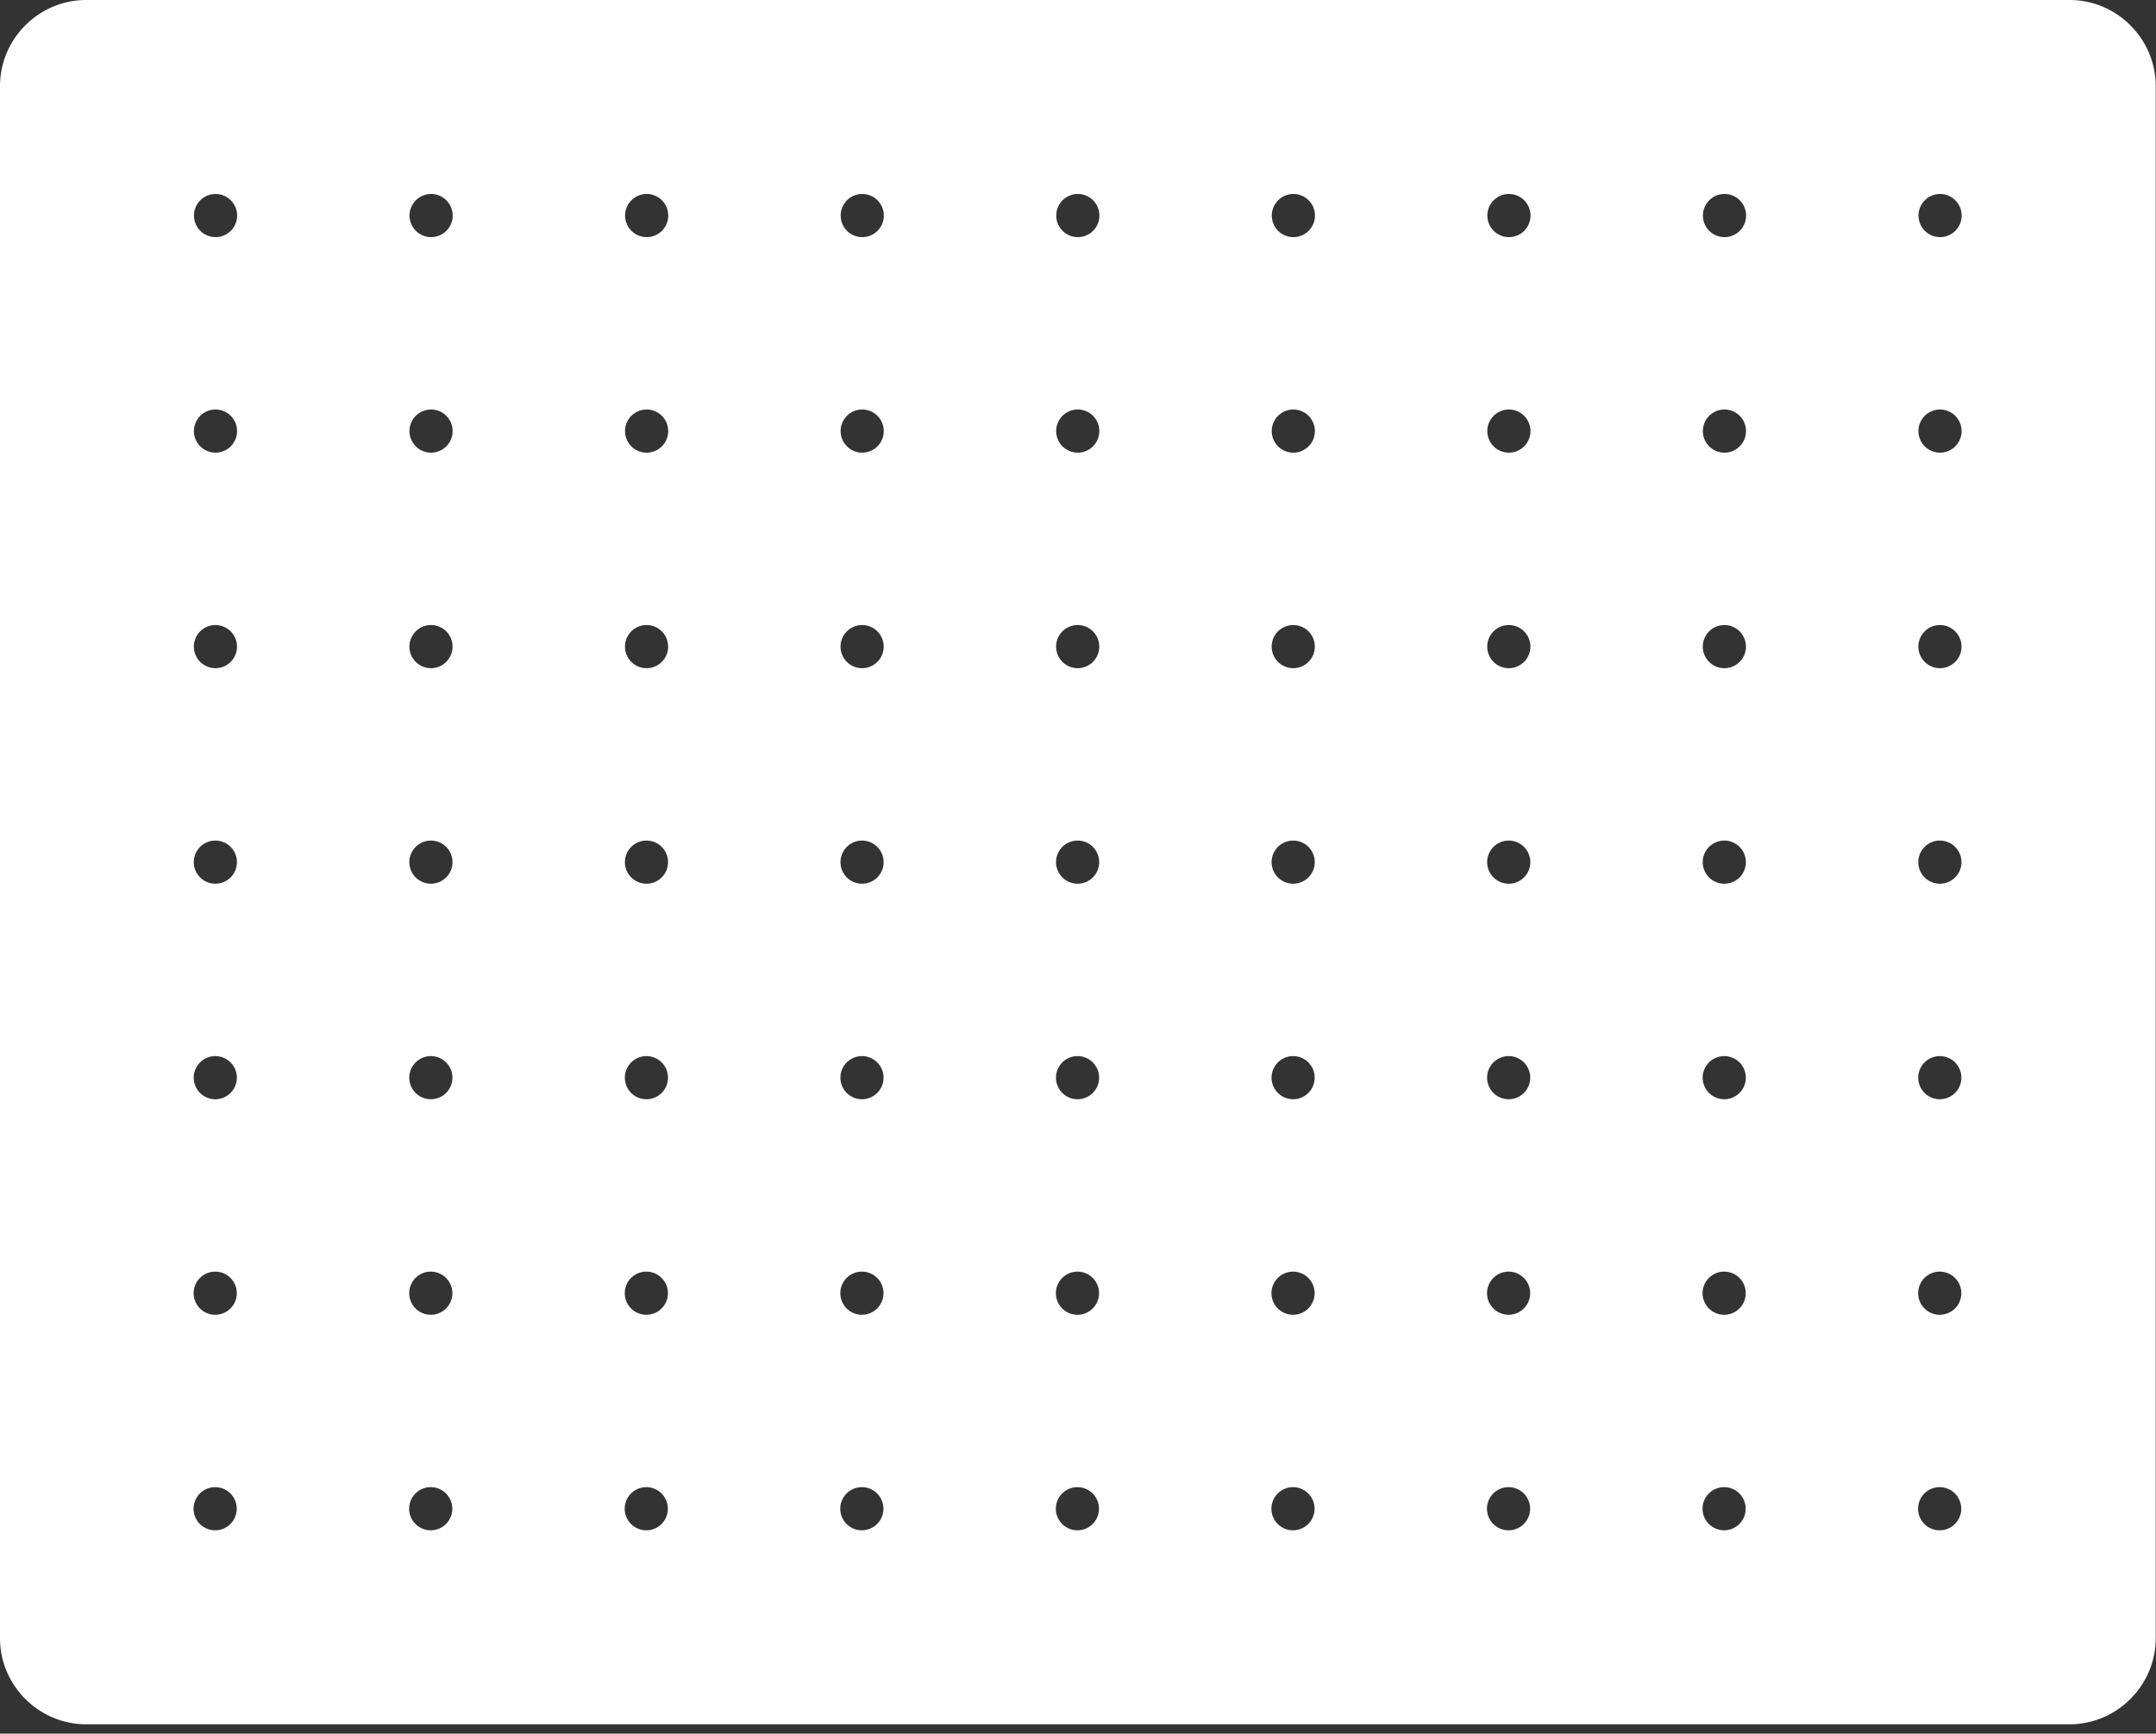 <svg width="189" height="152" fill="none" xmlns="http://www.w3.org/2000/svg"><rect width="100%" height="100%" fill="#333333" stroke="none"/><path fill-rule="evenodd" clip-rule="evenodd" d="M7.559 0h173.859c4.157 0 7.558 3.401 7.558 7.559v136.063c0 4.157-3.401 7.559-7.558 7.559H7.558c-4.157 0-7.558-3.402-7.558-7.559V7.559C0 3.4 3.401 0 7.559 0zm11.338 17.008a1.891 1.891 0 11-.001 3.783 1.891 1.891 0 010-3.783zm18.897 0a1.891 1.891 0 11-.001 3.783 1.891 1.891 0 010-3.783zm18.897 0a1.891 1.891 0 11-.002 3.782 1.891 1.891 0 01.002-3.782zm18.896 0a1.891 1.891 0 110 3.783 1.891 1.891 0 010-3.783zm18.897 0a1.891 1.891 0 110 3.783 1.891 1.891 0 010-3.783zm18.897 0a1.891 1.891 0 110 3.783 1.891 1.891 0 010-3.783zm18.897 0a1.891 1.891 0 110 3.783 1.891 1.891 0 010-3.783zm18.897 0a1.891 1.891 0 110 3.783 1.891 1.891 0 010-3.783zm18.897 0a1.89 1.89 0 11-.001 3.781 1.89 1.89 0 01.001-3.78zM18.891 35.905a1.891 1.891 0 11-.001 3.782 1.891 1.891 0 01.001-3.782zm18.897 0a1.891 1.891 0 11-.001 3.782 1.891 1.891 0 010-3.782zm18.897 0a1.891 1.891 0 11-.001 3.782 1.891 1.891 0 010-3.782zm18.897 0a1.891 1.891 0 11-.001 3.782 1.891 1.891 0 010-3.782zm18.896 0a1.891 1.891 0 110 3.782 1.891 1.891 0 010-3.782zm18.897 0a1.891 1.891 0 110 3.783 1.891 1.891 0 010-3.783zm18.897 0a1.891 1.891 0 110 3.783 1.891 1.891 0 010-3.783zm18.897 0a1.891 1.891 0 110 3.783 1.891 1.891 0 010-3.783zm18.897 0a1.891 1.891 0 110 3.783 1.891 1.891 0 010-3.783zM18.886 54.802a1.891 1.891 0 11-.002 3.782 1.891 1.891 0 01.001-3.782zm18.896 0a1.891 1.891 0 11-.001 3.782 1.891 1.891 0 01.001-3.782zm18.897 0a1.891 1.891 0 11-.001 3.782 1.891 1.891 0 010-3.782zm18.897 0a1.891 1.891 0 11-.001 3.782 1.891 1.891 0 010-3.782zm18.897 0a1.891 1.891 0 11-.001 3.782 1.891 1.891 0 010-3.782zm18.896 0a1.891 1.891 0 110 3.783 1.891 1.891 0 010-3.783zm18.897 0a1.891 1.891 0 110 3.783 1.891 1.891 0 010-3.783zm18.897 0a1.891 1.891 0 110 3.783 1.891 1.891 0 010-3.783zm18.897 0a1.891 1.891 0 110 3.783 1.891 1.891 0 010-3.783zM18.88 73.699a1.891 1.891 0 11-.002 3.782 1.891 1.891 0 01.001-3.782zm18.896 0a1.891 1.891 0 11-.001 3.782 1.891 1.891 0 01.001-3.782zm18.897 0a1.891 1.891 0 11-.001 3.782 1.891 1.891 0 01.001-3.782zm18.897 0a1.891 1.891 0 11-.001 3.782 1.891 1.891 0 010-3.782zm18.897 0a1.891 1.891 0 11-.002 3.782 1.891 1.891 0 01.002-3.782zm18.897 0a1.891 1.891 0 11-.002 3.782 1.891 1.891 0 01.002-3.782zm18.896 0a1.891 1.891 0 110 3.783 1.891 1.891 0 010-3.783zm18.897 0a1.891 1.891 0 110 3.783 1.891 1.891 0 010-3.783zm18.897 0a1.891 1.891 0 110 3.783 1.891 1.891 0 010-3.783zM18.874 92.596a1.891 1.891 0 11-.002 3.782 1.891 1.891 0 01.002-3.782zm18.896 0a1.891 1.891 0 110 3.782 1.891 1.891 0 010-3.782zm18.897 0a1.891 1.891 0 110 3.782 1.891 1.891 0 010-3.782zm18.897 0a1.891 1.891 0 11-.001 3.782 1.891 1.891 0 01.001-3.782zm18.897 0a1.891 1.891 0 11-.001 3.782 1.891 1.891 0 010-3.782zm18.897 0a1.89 1.89 0 11-.001 3.78 1.89 1.89 0 01.001-3.78zm18.897 0a1.891 1.891 0 11-.002 3.782 1.891 1.891 0 01.002-3.782zm18.896 0a1.891 1.891 0 110 3.782 1.891 1.891 0 010-3.782zm18.897 0a1.891 1.891 0 110 3.782 1.891 1.891 0 010-3.782zm-151.18 18.896a1.891 1.891 0 11-.002 3.783 1.891 1.891 0 01.002-3.783zm18.896 0a1.891 1.891 0 110 3.783 1.891 1.891 0 010-3.783zm18.897 0a1.891 1.891 0 11-.001 3.783 1.891 1.891 0 01.001-3.783zm18.897 0a1.891 1.891 0 11-.001 3.783 1.891 1.891 0 01.001-3.783zm18.897 0a1.891 1.891 0 11-.001 3.783 1.891 1.891 0 01.001-3.783zm18.897 0a1.891 1.891 0 110 3.783 1.891 1.891 0 010-3.783zm18.897 0a1.89 1.89 0 11-.001 3.781 1.89 1.89 0 01.001-3.781zm18.897 0a1.891 1.891 0 11-.003 3.783 1.891 1.891 0 01.003-3.783zm18.896 0a1.891 1.891 0 110 3.783 1.891 1.891 0 010-3.783zm-151.18 18.897a1.891 1.891 0 11-.002 3.783 1.891 1.891 0 01.002-3.783zm18.897 0a1.891 1.891 0 11-.002 3.783 1.891 1.891 0 01.002-3.783zm18.897 0a1.891 1.891 0 11-.002 3.783 1.891 1.891 0 01.002-3.783zm18.896 0a1.891 1.891 0 11-.001 3.783 1.891 1.891 0 01.001-3.783zm18.897 0a1.891 1.891 0 11-.001 3.783 1.891 1.891 0 01.001-3.783zm18.897 0a1.891 1.891 0 110 3.783 1.891 1.891 0 010-3.783zm18.897 0a1.891 1.891 0 110 3.783 1.891 1.891 0 010-3.783zm18.897 0a1.89 1.89 0 11-.001 3.781 1.89 1.89 0 01.001-3.781zm18.897 0a1.891 1.891 0 11-.003 3.783 1.891 1.891 0 01.003-3.783z" fill="#fff"/></svg>